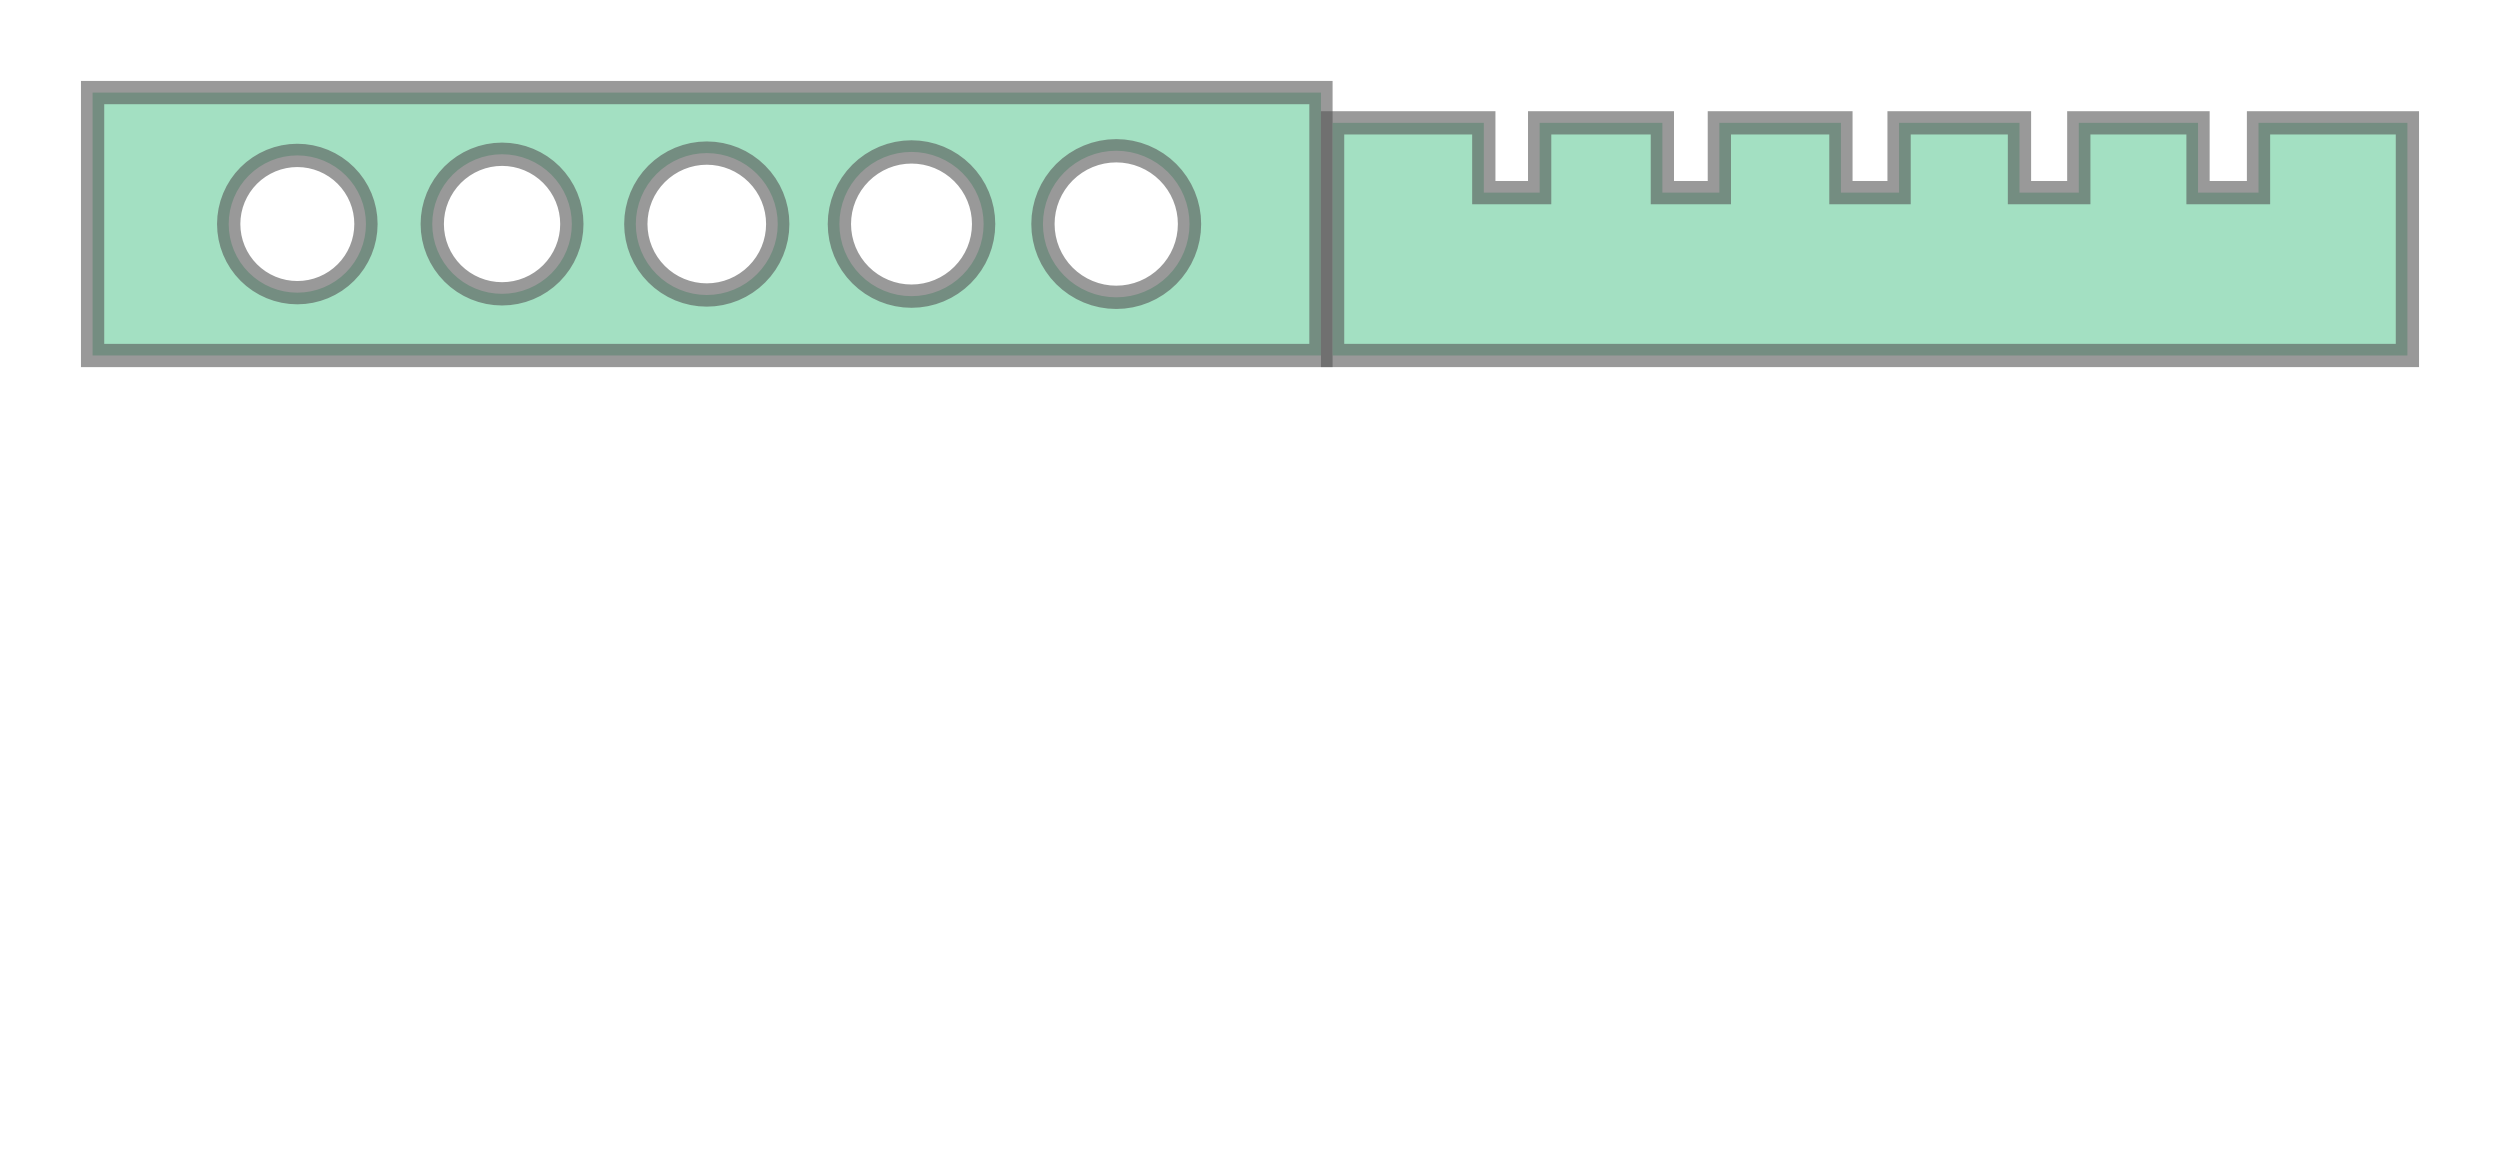 <svg xmlns="http://www.w3.org/2000/svg" xmlns:xlink="http://www.w3.org/1999/xlink" width="214.92" height="100.0" viewBox="-7.96 -7.96 214.92 38.52" preserveAspectRatio="xMinYMin meet"><g transform="matrix(1,0,0,-1,0,22.6)"><g><path fill-rule="evenodd" fill="#66cc99" stroke="#555555" stroke-width="2.0" opacity="0.6" d="M 0.0,22.6 L 105.6,22.6 L 105.6,0.0 L 0.0,0.0 L 0.0,22.6 z M 20.878,16.206 L 20.381,16.503 L 19.858,16.751 L 19.313,16.946 L 18.751,17.087 L 18.178,17.172 L 17.6,17.2 L 17.022,17.172 L 16.449,17.087 L 15.887,16.946 L 15.342,16.751 L 14.819,16.503 L 14.322,16.206 L 13.857,15.861 L 13.428,15.472 L 13.039,15.043 L 12.694,14.578 L 12.397,14.081 L 12.149,13.558 L 11.954,13.013 L 11.813,12.451 L 11.728,11.878 L 11.7,11.3 L 11.728,10.722 L 11.813,10.149 L 11.954,9.587 L 12.149,9.042 L 12.397,8.519 L 12.694,8.022 L 13.039,7.557 L 13.428,7.128 L 13.857,6.739 L 14.322,6.394 L 14.819,6.097 L 15.342,5.849 L 15.887,5.654 L 16.449,5.513 L 17.022,5.428 L 17.6,5.4 L 18.178,5.428 L 18.751,5.513 L 19.313,5.654 L 19.858,5.849 L 20.381,6.097 L 20.878,6.394 L 21.343,6.739 L 21.772,7.128 L 22.161,7.557 L 22.506,8.022 L 22.803,8.519 L 23.051,9.042 L 23.246,9.587 L 23.387,10.149 L 23.472,10.722 L 23.5,11.3 L 23.472,11.878 L 23.387,12.451 L 23.246,13.013 L 23.051,13.558 L 22.803,14.081 L 22.506,14.578 L 22.161,15.043 L 21.772,15.472 L 21.343,15.861 L 20.878,16.206 z M 39.006,15.938 L 38.533,16.289 L 38.028,16.592 L 37.496,16.843 L 36.942,17.042 L 36.371,17.185 L 35.788,17.271 L 35.2,17.3 L 34.612,17.271 L 34.029,17.185 L 33.458,17.042 L 32.904,16.843 L 32.372,16.592 L 31.867,16.289 L 31.394,15.938 L 30.957,15.543 L 30.562,15.106 L 30.211,14.633 L 29.908,14.128 L 29.657,13.596 L 29.458,13.042 L 29.315,12.471 L 29.229,11.888 L 29.2,11.3 L 29.229,10.712 L 29.315,10.129 L 29.458,9.558 L 29.657,9.004 L 29.908,8.472 L 30.211,7.967 L 30.562,7.494 L 30.957,7.057 L 31.394,6.662 L 31.867,6.311 L 32.372,6.008 L 32.904,5.757 L 33.458,5.558 L 34.029,5.415 L 34.612,5.329 L 35.2,5.3 L 35.788,5.329 L 36.371,5.415 L 36.942,5.558 L 37.496,5.757 L 38.028,6.008 L 38.533,6.311 L 39.006,6.662 L 39.443,7.057 L 39.838,7.494 L 40.189,7.967 L 40.492,8.472 L 40.743,9.004 L 40.942,9.558 L 41.085,10.129 L 41.171,10.712 L 41.2,11.3 L 41.171,11.888 L 41.085,12.471 L 40.942,13.042 L 40.743,13.596 L 40.492,14.128 L 40.189,14.633 L 39.838,15.106 L 39.443,15.543 L 39.006,15.938 z M 57.113,15.613 L 56.67,16.015 L 56.189,16.372 L 55.676,16.68 L 55.134,16.936 L 54.571,17.137 L 53.99,17.283 L 53.398,17.371 L 52.8,17.4 L 52.202,17.371 L 51.61,17.283 L 51.029,17.137 L 50.466,16.936 L 49.924,16.68 L 49.411,16.372 L 48.93,16.015 L 48.487,15.613 L 48.085,15.17 L 47.728,14.689 L 47.42,14.176 L 47.164,13.634 L 46.963,13.071 L 46.817,12.49 L 46.729,11.898 L 46.7,11.3 L 46.729,10.702 L 46.817,10.11 L 46.963,9.529 L 47.164,8.966 L 47.42,8.424 L 47.728,7.911 L 48.085,7.43 L 48.487,6.987 L 48.93,6.585 L 49.411,6.228 L 49.924,5.92 L 50.466,5.664 L 51.029,5.463 L 51.61,5.317 L 52.202,5.229 L 52.8,5.2 L 53.398,5.229 L 53.99,5.317 L 54.571,5.463 L 55.134,5.664 L 55.676,5.92 L 56.189,6.228 L 56.67,6.585 L 57.113,6.987 L 57.515,7.43 L 57.872,7.911 L 58.18,8.424 L 58.436,8.966 L 58.637,9.529 L 58.783,10.11 L 58.871,10.702 L 58.9,11.3 L 58.871,11.898 L 58.783,12.49 L 58.637,13.071 L 58.436,13.634 L 58.18,14.176 L 57.872,14.689 L 57.515,15.17 L 57.113,15.613 z M 75.193,15.233 L 74.784,15.684 L 74.333,16.093 L 73.845,16.455 L 73.323,16.768 L 72.773,17.028 L 72.2,17.233 L 71.61,17.381 L 71.008,17.47 L 70.4,17.5 L 69.792,17.47 L 69.19,17.381 L 68.6,17.233 L 68.027,17.028 L 67.477,16.768 L 66.955,16.455 L 66.467,16.093 L 66.016,15.684 L 65.607,15.233 L 65.245,14.745 L 64.932,14.223 L 64.672,13.673 L 64.467,13.1 L 64.319,12.51 L 64.23,11.908 L 64.2,11.3 L 64.23,10.692 L 64.319,10.09 L 64.467,9.5 L 64.672,8.927 L 64.932,8.377 L 65.245,7.855 L 65.607,7.367 L 66.016,6.916 L 66.467,6.507 L 66.955,6.145 L 67.477,5.832 L 68.027,5.572 L 68.6,5.367 L 69.19,5.219 L 69.792,5.13 L 70.4,5.1 L 71.008,5.13 L 71.61,5.219 L 72.2,5.367 L 72.773,5.572 L 73.323,5.832 L 73.845,6.145 L 74.333,6.507 L 74.784,6.916 L 75.193,7.367 L 75.555,7.855 L 75.868,8.377 L 76.128,8.927 L 76.333,9.5 L 76.481,10.09 L 76.57,10.692 L 76.6,11.3 L 76.57,11.908 L 76.481,12.51 L 76.333,13.1 L 76.128,13.673 L 75.868,14.223 L 75.555,14.745 L 75.193,15.233 z M 93.238,14.8 L 92.87,15.297 L 92.455,15.755 L 91.997,16.17 L 91.5,16.538 L 90.97,16.856 L 90.411,17.12 L 89.829,17.329 L 89.229,17.479 L 88.618,17.57 L 88.0,17.6 L 87.382,17.57 L 86.771,17.479 L 86.171,17.329 L 85.589,17.12 L 85.03,16.856 L 84.5,16.538 L 84.003,16.17 L 83.545,15.755 L 83.13,15.297 L 82.762,14.8 L 82.444,14.27 L 82.18,13.711 L 81.971,13.129 L 81.821,12.529 L 81.73,11.918 L 81.7,11.3 L 81.73,10.682 L 81.821,10.071 L 81.971,9.471 L 82.18,8.889 L 82.444,8.33 L 82.762,7.8 L 83.13,7.303 L 83.545,6.845 L 84.003,6.43 L 84.5,6.062 L 85.03,5.744 L 85.589,5.48 L 86.171,5.271 L 86.771,5.121 L 87.382,5.03 L 88.0,5 L 88.618,5.03 L 89.229,5.121 L 89.829,5.271 L 90.411,5.48 L 90.97,5.744 L 91.5,6.062 L 91.997,6.43 L 92.455,6.845 L 92.87,7.303 L 93.238,7.8 L 93.556,8.33 L 93.82,8.889 L 94.029,9.471 L 94.179,10.071 L 94.27,10.682 L 94.3,11.3 L 94.27,11.918 L 94.179,12.529 L 94.029,13.129 L 93.82,13.711 L 93.556,14.27 L 93.238,14.8 z" /><path fill-rule="evenodd" fill="#66cc99" stroke="#555555" stroke-width="2.0" opacity="0.6" d="M 134.95,14.0 L 139.85,14.0 L 139.85,20.0 L 150.3,20.0 L 150.3,14.0 L 155.3,14.0 L 155.3,20.0 L 165.65,20.0 L 165.65,14.0 L 170.75,14.0 L 170.75,20.0 L 181.0,20.0 L 181.0,14.0 L 186.2,14.0 L 186.2,20.0 L 199.0,20.0 L 199.0,0.0 L 106.6,0.0 L 106.6,20.0 L 119.6,20.0 L 119.6,14.0 L 124.4,14.0 L 124.4,20.0 L 134.95,20.0 L 134.95,14.0 z" /></g></g></svg>